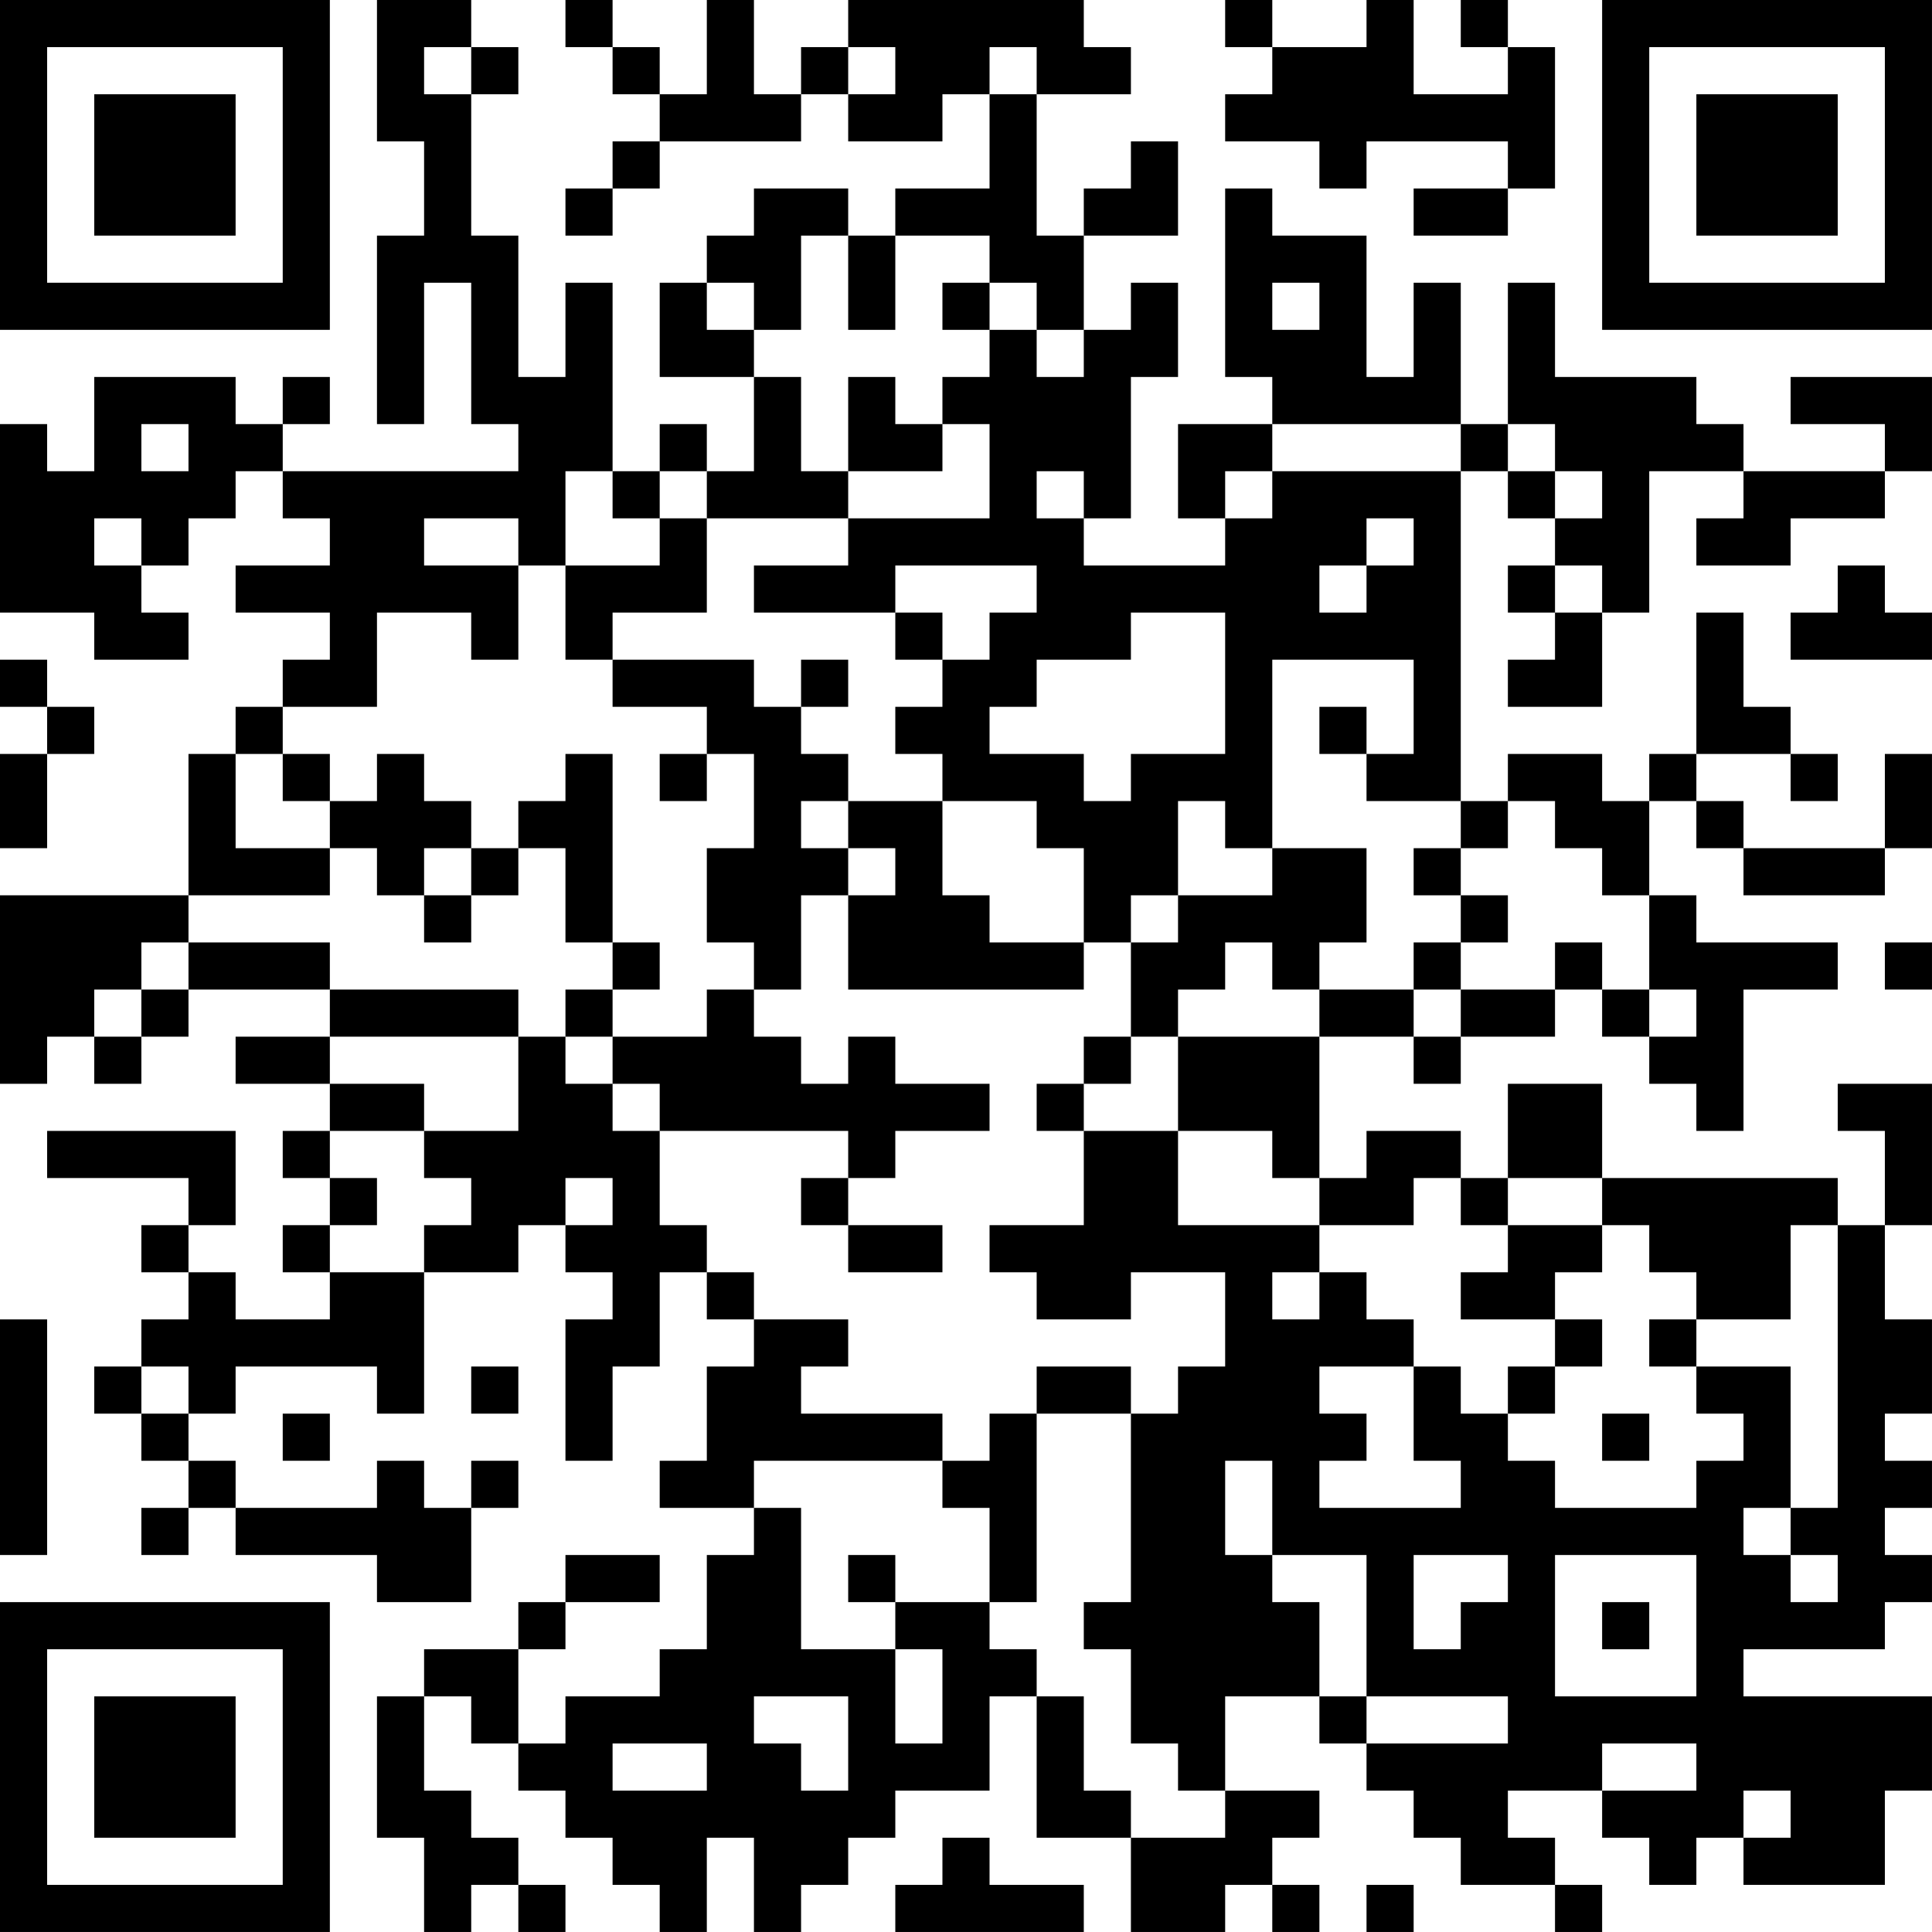 <?xml version="1.0" encoding="UTF-8"?>
<svg xmlns="http://www.w3.org/2000/svg" version="1.1" width="200" height="200" viewBox="0 0 200 200"><rect x="0" y="0" width="200" height="200" fill="#ffffff"/><g transform="scale(4.878)"><g transform="translate(0,0)"><path fill-rule="evenodd" d="M8 0L8 3L9 3L9 5L8 5L8 9L9 9L9 6L10 6L10 9L11 9L11 10L6 10L6 9L7 9L7 8L6 8L6 9L5 9L5 8L2 8L2 10L1 10L1 9L0 9L0 13L2 13L2 14L4 14L4 13L3 13L3 12L4 12L4 11L5 11L5 10L6 10L6 11L7 11L7 12L5 12L5 13L7 13L7 14L6 14L6 15L5 15L5 16L4 16L4 19L0 19L0 23L1 23L1 22L2 22L2 23L3 23L3 22L4 22L4 21L7 21L7 22L5 22L5 23L7 23L7 24L6 24L6 25L7 25L7 26L6 26L6 27L7 27L7 28L5 28L5 27L4 27L4 26L5 26L5 24L1 24L1 25L4 25L4 26L3 26L3 27L4 27L4 28L3 28L3 29L2 29L2 30L3 30L3 31L4 31L4 32L3 32L3 33L4 33L4 32L5 32L5 33L8 33L8 34L10 34L10 32L11 32L11 31L10 31L10 32L9 32L9 31L8 31L8 32L5 32L5 31L4 31L4 30L5 30L5 29L8 29L8 30L9 30L9 27L11 27L11 26L12 26L12 27L13 27L13 28L12 28L12 31L13 31L13 29L14 29L14 27L15 27L15 28L16 28L16 29L15 29L15 31L14 31L14 32L16 32L16 33L15 33L15 35L14 35L14 36L12 36L12 37L11 37L11 35L12 35L12 34L14 34L14 33L12 33L12 34L11 34L11 35L9 35L9 36L8 36L8 39L9 39L9 41L10 41L10 40L11 40L11 41L12 41L12 40L11 40L11 39L10 39L10 38L9 38L9 36L10 36L10 37L11 37L11 38L12 38L12 39L13 39L13 40L14 40L14 41L15 41L15 39L16 39L16 41L17 41L17 40L18 40L18 39L19 39L19 38L21 38L21 36L22 36L22 39L24 39L24 41L26 41L26 40L27 40L27 41L28 41L28 40L27 40L27 39L28 39L28 38L26 38L26 36L28 36L28 37L29 37L29 38L30 38L30 39L31 39L31 40L33 40L33 41L34 41L34 40L33 40L33 39L32 39L32 38L34 38L34 39L35 39L35 40L36 40L36 39L37 39L37 40L40 40L40 38L41 38L41 36L37 36L37 35L40 35L40 34L41 34L41 33L40 33L40 32L41 32L41 31L40 31L40 30L41 30L41 28L40 28L40 26L41 26L41 23L39 23L39 24L40 24L40 26L39 26L39 25L34 25L34 23L32 23L32 25L31 25L31 24L29 24L29 25L28 25L28 22L30 22L30 23L31 23L31 22L33 22L33 21L34 21L34 22L35 22L35 23L36 23L36 24L37 24L37 21L39 21L39 20L36 20L36 19L35 19L35 17L36 17L36 18L37 18L37 19L40 19L40 18L41 18L41 16L40 16L40 18L37 18L37 17L36 17L36 16L38 16L38 17L39 17L39 16L38 16L38 15L37 15L37 13L36 13L36 16L35 16L35 17L34 17L34 16L32 16L32 17L31 17L31 10L32 10L32 11L33 11L33 12L32 12L32 13L33 13L33 14L32 14L32 15L34 15L34 13L35 13L35 10L37 10L37 11L36 11L36 12L38 12L38 11L40 11L40 10L41 10L41 8L38 8L38 9L40 9L40 10L37 10L37 9L36 9L36 8L33 8L33 6L32 6L32 9L31 9L31 6L30 6L30 8L29 8L29 5L27 5L27 4L26 4L26 8L27 8L27 9L25 9L25 11L26 11L26 12L23 12L23 11L24 11L24 8L25 8L25 6L24 6L24 7L23 7L23 5L25 5L25 3L24 3L24 4L23 4L23 5L22 5L22 2L24 2L24 1L23 1L23 0L18 0L18 1L17 1L17 2L16 2L16 0L15 0L15 2L14 2L14 1L13 1L13 0L12 0L12 1L13 1L13 2L14 2L14 3L13 3L13 4L12 4L12 5L13 5L13 4L14 4L14 3L17 3L17 2L18 2L18 3L20 3L20 2L21 2L21 4L19 4L19 5L18 5L18 4L16 4L16 5L15 5L15 6L14 6L14 8L16 8L16 10L15 10L15 9L14 9L14 10L13 10L13 6L12 6L12 8L11 8L11 5L10 5L10 2L11 2L11 1L10 1L10 0ZM26 0L26 1L27 1L27 2L26 2L26 3L28 3L28 4L29 4L29 3L32 3L32 4L30 4L30 5L32 5L32 4L33 4L33 1L32 1L32 0L31 0L31 1L32 1L32 2L30 2L30 0L29 0L29 1L27 1L27 0ZM9 1L9 2L10 2L10 1ZM18 1L18 2L19 2L19 1ZM21 1L21 2L22 2L22 1ZM17 5L17 7L16 7L16 6L15 6L15 7L16 7L16 8L17 8L17 10L18 10L18 11L15 11L15 10L14 10L14 11L13 11L13 10L12 10L12 12L11 12L11 11L9 11L9 12L11 12L11 14L10 14L10 13L8 13L8 15L6 15L6 16L5 16L5 18L7 18L7 19L4 19L4 20L3 20L3 21L2 21L2 22L3 22L3 21L4 21L4 20L7 20L7 21L11 21L11 22L7 22L7 23L9 23L9 24L7 24L7 25L8 25L8 26L7 26L7 27L9 27L9 26L10 26L10 25L9 25L9 24L11 24L11 22L12 22L12 23L13 23L13 24L14 24L14 26L15 26L15 27L16 27L16 28L18 28L18 29L17 29L17 30L20 30L20 31L16 31L16 32L17 32L17 35L19 35L19 37L20 37L20 35L19 35L19 34L21 34L21 35L22 35L22 36L23 36L23 38L24 38L24 39L26 39L26 38L25 38L25 37L24 37L24 35L23 35L23 34L24 34L24 30L25 30L25 29L26 29L26 27L24 27L24 28L22 28L22 27L21 27L21 26L23 26L23 24L25 24L25 26L28 26L28 27L27 27L27 28L28 28L28 27L29 27L29 28L30 28L30 29L28 29L28 30L29 30L29 31L28 31L28 32L31 32L31 31L30 31L30 29L31 29L31 30L32 30L32 31L33 31L33 32L36 32L36 31L37 31L37 30L36 30L36 29L38 29L38 32L37 32L37 33L38 33L38 34L39 34L39 33L38 33L38 32L39 32L39 26L38 26L38 28L36 28L36 27L35 27L35 26L34 26L34 25L32 25L32 26L31 26L31 25L30 25L30 26L28 26L28 25L27 25L27 24L25 24L25 22L28 22L28 21L30 21L30 22L31 22L31 21L33 21L33 20L34 20L34 21L35 21L35 22L36 22L36 21L35 21L35 19L34 19L34 18L33 18L33 17L32 17L32 18L31 18L31 17L29 17L29 16L30 16L30 14L27 14L27 18L26 18L26 17L25 17L25 19L24 19L24 20L23 20L23 18L22 18L22 17L20 17L20 16L19 16L19 15L20 15L20 14L21 14L21 13L22 13L22 12L19 12L19 13L16 13L16 12L18 12L18 11L21 11L21 9L20 9L20 8L21 8L21 7L22 7L22 8L23 8L23 7L22 7L22 6L21 6L21 5L19 5L19 7L18 7L18 5ZM20 6L20 7L21 7L21 6ZM27 6L27 7L28 7L28 6ZM18 8L18 10L20 10L20 9L19 9L19 8ZM3 9L3 10L4 10L4 9ZM27 9L27 10L26 10L26 11L27 11L27 10L31 10L31 9ZM32 9L32 10L33 10L33 11L34 11L34 10L33 10L33 9ZM22 10L22 11L23 11L23 10ZM2 11L2 12L3 12L3 11ZM14 11L14 12L12 12L12 14L13 14L13 15L15 15L15 16L14 16L14 17L15 17L15 16L16 16L16 18L15 18L15 20L16 20L16 21L15 21L15 22L13 22L13 21L14 21L14 20L13 20L13 16L12 16L12 17L11 17L11 18L10 18L10 17L9 17L9 16L8 16L8 17L7 17L7 16L6 16L6 17L7 17L7 18L8 18L8 19L9 19L9 20L10 20L10 19L11 19L11 18L12 18L12 20L13 20L13 21L12 21L12 22L13 22L13 23L14 23L14 24L18 24L18 25L17 25L17 26L18 26L18 27L20 27L20 26L18 26L18 25L19 25L19 24L21 24L21 23L19 23L19 22L18 22L18 23L17 23L17 22L16 22L16 21L17 21L17 19L18 19L18 21L23 21L23 20L21 20L21 19L20 19L20 17L18 17L18 16L17 16L17 15L18 15L18 14L17 14L17 15L16 15L16 14L13 14L13 13L15 13L15 11ZM29 11L29 12L28 12L28 13L29 13L29 12L30 12L30 11ZM33 12L33 13L34 13L34 12ZM39 12L39 13L38 13L38 14L41 14L41 13L40 13L40 12ZM19 13L19 14L20 14L20 13ZM24 13L24 14L22 14L22 15L21 15L21 16L23 16L23 17L24 17L24 16L26 16L26 13ZM0 14L0 15L1 15L1 16L0 16L0 18L1 18L1 16L2 16L2 15L1 15L1 14ZM28 15L28 16L29 16L29 15ZM17 17L17 18L18 18L18 19L19 19L19 18L18 18L18 17ZM9 18L9 19L10 19L10 18ZM27 18L27 19L25 19L25 20L24 20L24 22L23 22L23 23L22 23L22 24L23 24L23 23L24 23L24 22L25 22L25 21L26 21L26 20L27 20L27 21L28 21L28 20L29 20L29 18ZM30 18L30 19L31 19L31 20L30 20L30 21L31 21L31 20L32 20L32 19L31 19L31 18ZM40 20L40 21L41 21L41 20ZM12 25L12 26L13 26L13 25ZM32 26L32 27L31 27L31 28L33 28L33 29L32 29L32 30L33 30L33 29L34 29L34 28L33 28L33 27L34 27L34 26ZM0 28L0 33L1 33L1 28ZM35 28L35 29L36 29L36 28ZM3 29L3 30L4 30L4 29ZM10 29L10 30L11 30L11 29ZM22 29L22 30L21 30L21 31L20 31L20 32L21 32L21 34L22 34L22 30L24 30L24 29ZM6 30L6 31L7 31L7 30ZM34 30L34 31L35 31L35 30ZM26 31L26 33L27 33L27 34L28 34L28 36L29 36L29 37L32 37L32 36L29 36L29 33L27 33L27 31ZM18 33L18 34L19 34L19 33ZM30 33L30 35L31 35L31 34L32 34L32 33ZM33 33L33 36L36 36L36 33ZM34 34L34 35L35 35L35 34ZM16 36L16 37L17 37L17 38L18 38L18 36ZM13 37L13 38L15 38L15 37ZM34 37L34 38L36 38L36 37ZM37 38L37 39L38 39L38 38ZM20 39L20 40L19 40L19 41L23 41L23 40L21 40L21 39ZM29 40L29 41L30 41L30 40ZM0 0L0 7L7 7L7 0ZM1 1L1 6L6 6L6 1ZM2 2L2 5L5 5L5 2ZM34 0L34 7L41 7L41 0ZM35 1L35 6L40 6L40 1ZM36 2L36 5L39 5L39 2ZM0 34L0 41L7 41L7 34ZM1 35L1 40L6 40L6 35ZM2 36L2 39L5 39L5 36Z" fill="#000000"/></g></g></svg>
